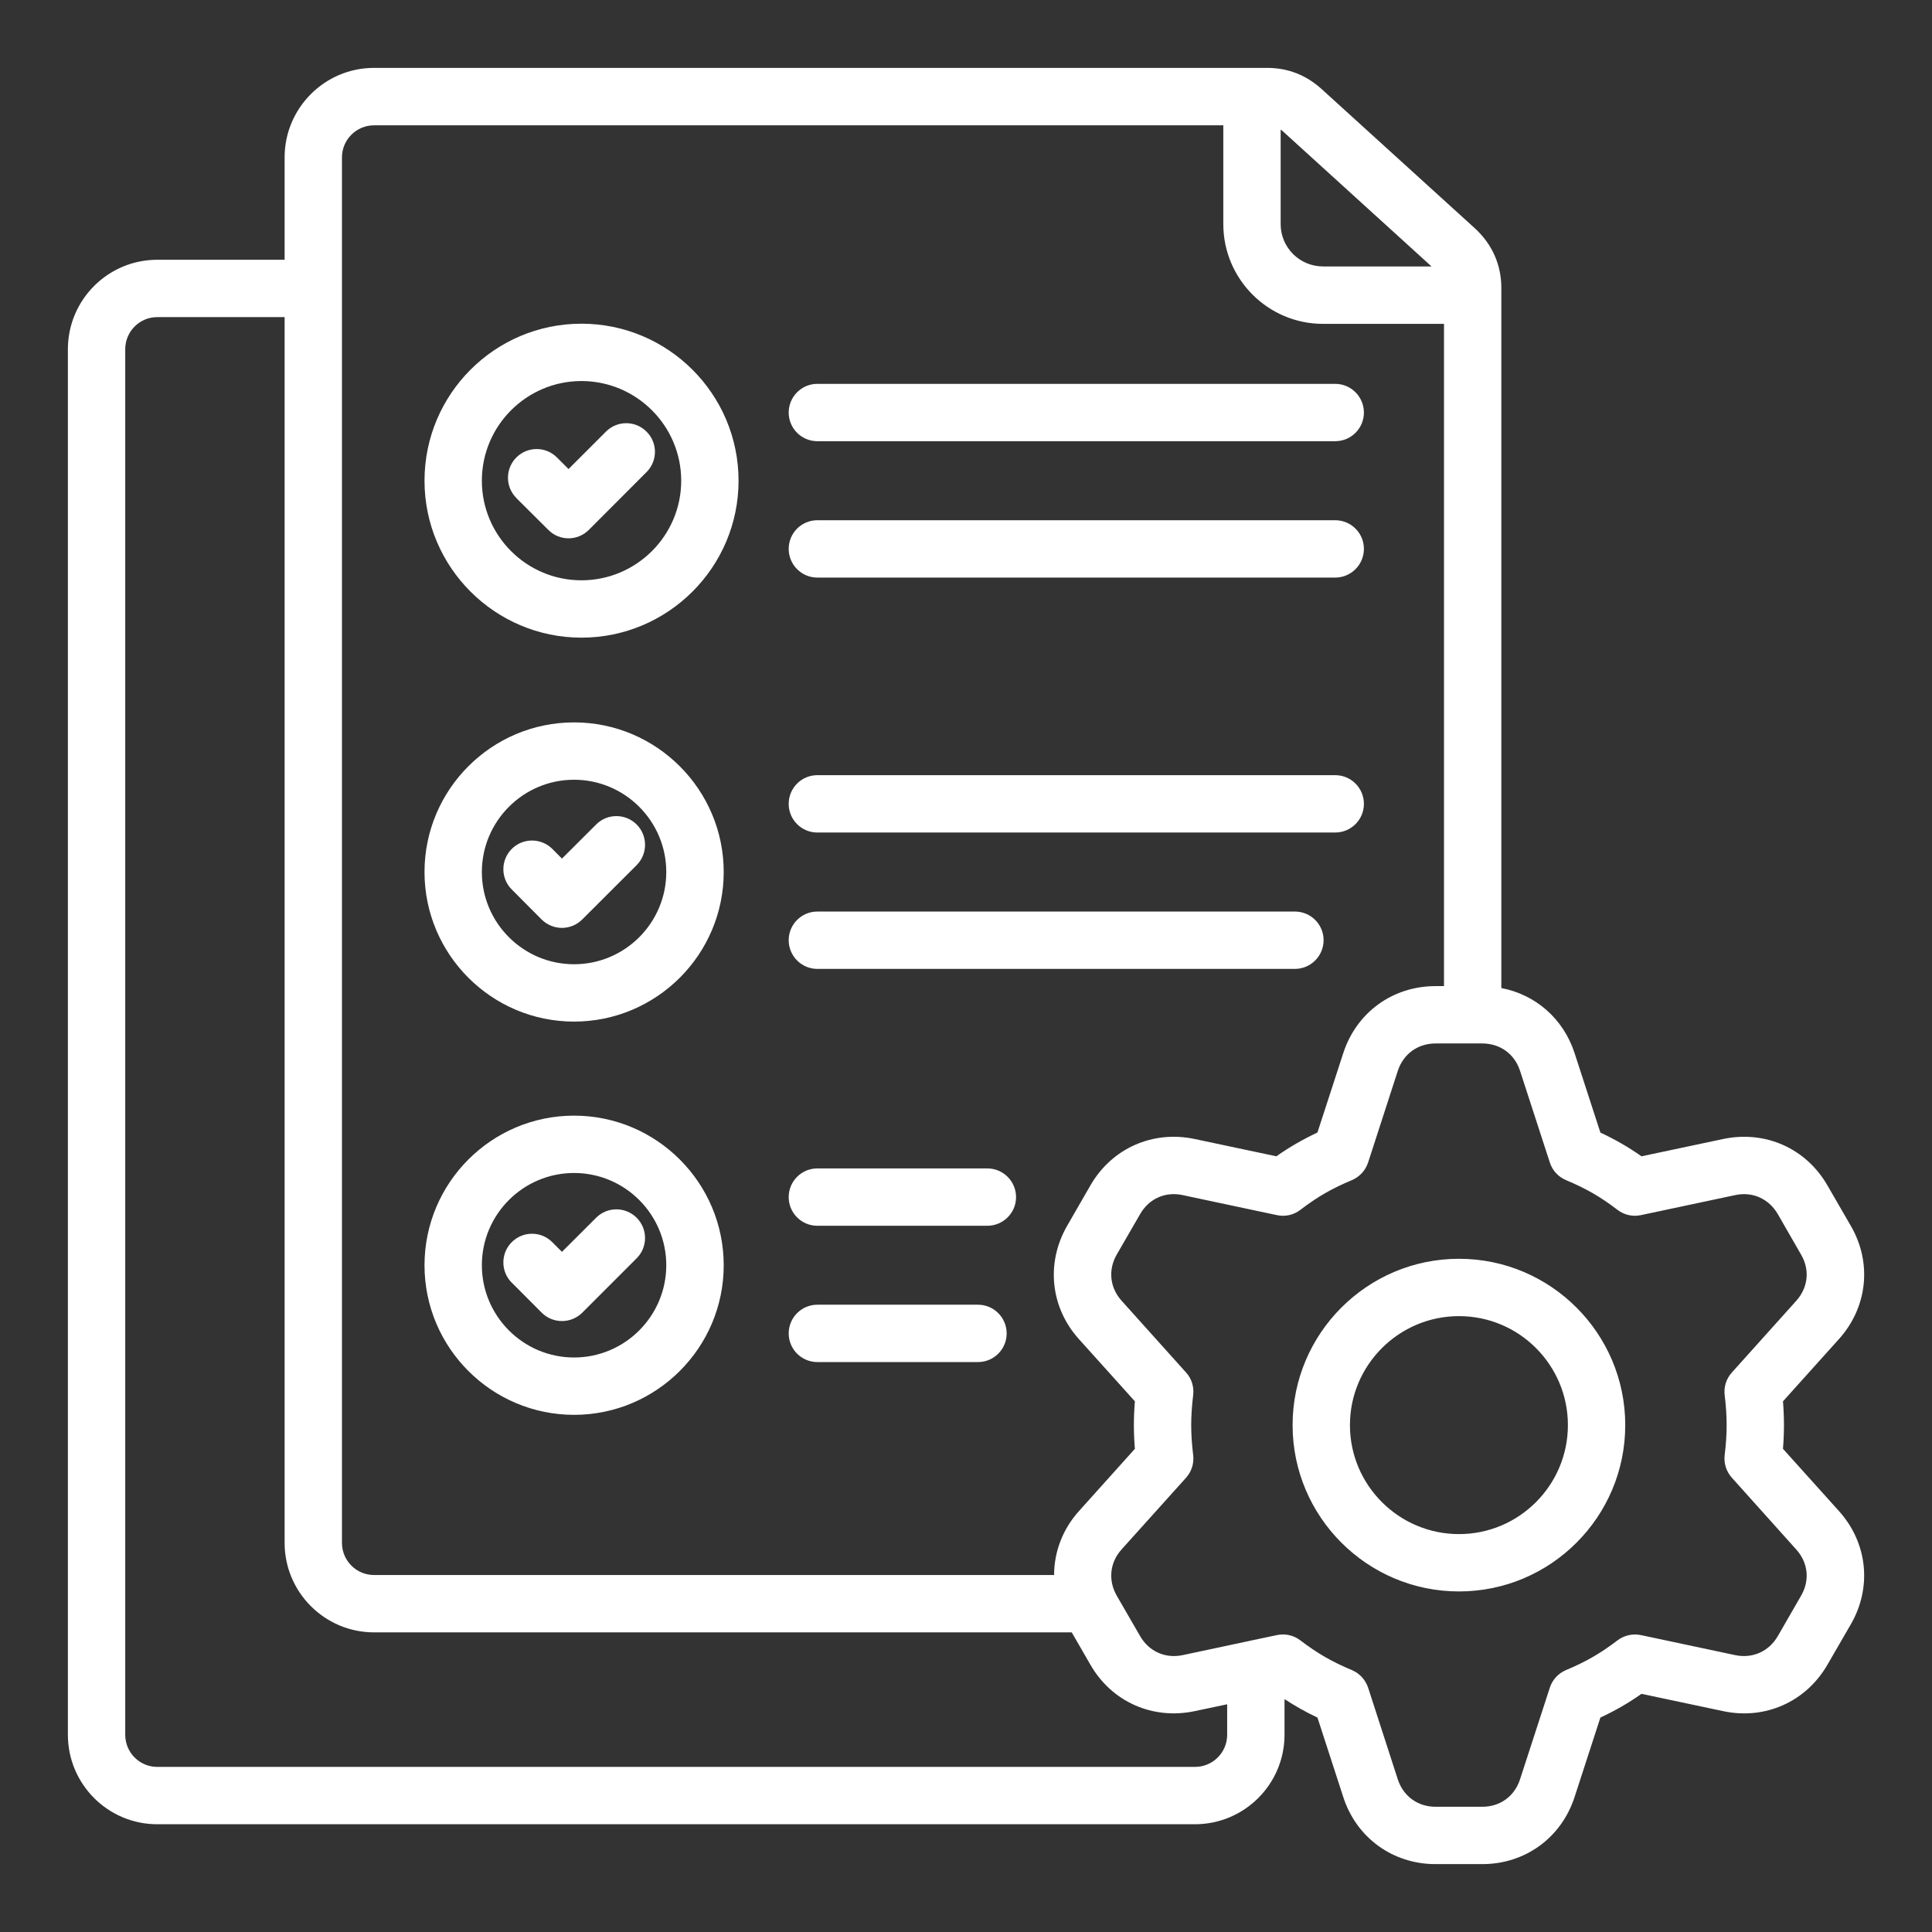 <svg width="22" height="22" viewBox="0 0 22 22" fill="none" xmlns="http://www.w3.org/2000/svg">
<rect x="0" y="0" width="22" height="22" fill="#333333" stroke="none"/>
<g clip-path="url(#clip0_1191_7324)">
<path d="M6.537 11.633C7.476 11.633 8.241 10.869 8.241 9.93C8.241 8.991 7.476 8.226 6.537 8.226C5.598 8.226 4.834 8.99 4.834 9.93C4.834 10.869 5.598 11.633 6.537 11.633ZM6.537 8.879C7.116 8.879 7.587 9.351 7.587 9.93C7.587 10.509 7.116 10.98 6.537 10.98C5.958 10.98 5.487 10.509 5.487 9.93C5.487 9.351 5.958 8.879 6.537 8.879ZM5.827 10.128C5.7 10.001 5.7 9.794 5.828 9.666C5.956 9.539 6.162 9.54 6.29 9.667L6.399 9.777L6.788 9.389C6.915 9.261 7.122 9.261 7.25 9.389C7.377 9.516 7.377 9.723 7.25 9.851L6.63 10.47C6.569 10.531 6.486 10.566 6.399 10.566H6.398C6.312 10.566 6.229 10.531 6.167 10.47L5.827 10.128L5.827 10.128ZM6.537 16.111C7.476 16.111 8.241 15.347 8.241 14.408C8.241 13.468 7.476 12.704 6.537 12.704C5.598 12.704 4.834 13.468 4.834 14.408C4.834 15.347 5.598 16.111 6.537 16.111ZM6.537 13.357C7.116 13.357 7.587 13.828 7.587 14.407C7.587 14.986 7.116 15.458 6.537 15.458C5.958 15.458 5.487 14.986 5.487 14.407C5.487 13.828 5.958 13.357 6.537 13.357ZM5.827 14.606C5.7 14.479 5.7 14.271 5.828 14.144C5.956 14.017 6.162 14.017 6.289 14.145L6.399 14.255L6.788 13.867C6.915 13.739 7.122 13.739 7.25 13.867C7.377 13.994 7.377 14.201 7.25 14.328L6.63 14.948C6.569 15.009 6.486 15.043 6.399 15.043C6.312 15.043 6.229 15.009 6.168 14.947L5.828 14.606L5.827 14.606ZM20.303 16.498C20.318 16.312 20.318 16.143 20.303 15.957L20.938 15.251C21.267 14.887 21.32 14.379 21.075 13.958L20.809 13.498C20.566 13.076 20.101 12.869 19.622 12.97L18.692 13.167C18.541 13.061 18.393 12.976 18.224 12.897L17.93 11.992C17.802 11.599 17.486 11.326 17.096 11.251V3.279C17.096 3.015 16.992 2.781 16.795 2.6L15.045 1.01C14.87 0.853 14.663 0.773 14.429 0.773H4.259C3.698 0.773 3.241 1.23 3.241 1.792V2.958H1.791C1.229 2.958 0.773 3.415 0.773 3.977V19.754C0.773 20.316 1.229 20.773 1.791 20.773H13.607C14.17 20.773 14.627 20.316 14.627 19.754V19.348C14.747 19.426 14.867 19.495 15.002 19.558L15.296 20.463C15.446 20.927 15.859 21.227 16.347 21.227H16.879C17.367 21.227 17.779 20.927 17.93 20.463L18.224 19.558C18.394 19.479 18.541 19.394 18.692 19.288L19.622 19.485C20.099 19.587 20.565 19.379 20.809 18.957L21.074 18.499C21.32 18.076 21.267 17.568 20.939 17.205L20.303 16.498ZM16.302 3.034H15.066C14.799 3.034 14.583 2.818 14.583 2.552V1.475C14.591 1.481 14.599 1.488 14.608 1.495L16.302 3.035V3.034ZM3.894 1.792C3.894 1.591 4.058 1.427 4.259 1.427H13.93V2.552C13.93 3.178 14.439 3.688 15.066 3.688H16.443V11.229H16.347C15.859 11.229 15.447 11.528 15.296 11.992L15.002 12.896C14.833 12.976 14.685 13.061 14.534 13.167L13.604 12.97C13.126 12.869 12.66 13.076 12.417 13.498L12.152 13.958C11.908 14.382 11.961 14.889 12.287 15.25L12.923 15.957C12.908 16.143 12.908 16.312 12.923 16.498L12.288 17.205C12.099 17.414 12.004 17.672 12.003 17.935H4.259C4.058 17.935 3.894 17.771 3.894 17.569L3.894 1.792ZM13.607 20.12H1.791C1.589 20.12 1.426 19.956 1.426 19.754V3.977C1.426 3.775 1.589 3.611 1.791 3.611H3.241V17.569C3.241 18.131 3.698 18.588 4.259 18.588H12.204L12.417 18.957C12.66 19.38 13.127 19.586 13.604 19.485L13.974 19.407V19.754C13.974 19.956 13.81 20.12 13.607 20.12L13.607 20.12ZM20.509 18.171L20.244 18.631C20.142 18.806 19.956 18.889 19.758 18.847L18.685 18.619C18.592 18.6 18.495 18.621 18.419 18.679C18.226 18.826 18.061 18.922 17.831 19.018C17.744 19.055 17.677 19.128 17.648 19.218L17.309 20.261C17.247 20.454 17.082 20.574 16.879 20.574H16.347C16.144 20.574 15.98 20.454 15.917 20.262L15.579 19.218C15.549 19.128 15.482 19.055 15.395 19.018C15.165 18.922 15 18.826 14.807 18.679C14.75 18.635 14.68 18.612 14.609 18.612C14.586 18.612 14.564 18.614 14.541 18.619L14.237 18.683C14.237 18.683 14.235 18.684 14.234 18.684L13.468 18.847C13.27 18.889 13.084 18.806 12.983 18.631L12.717 18.171C12.616 17.995 12.637 17.792 12.773 17.642L13.506 16.827C13.569 16.757 13.598 16.663 13.587 16.57C13.557 16.324 13.557 16.132 13.587 15.886C13.598 15.792 13.569 15.698 13.506 15.629L12.773 14.813C12.637 14.663 12.616 14.46 12.717 14.285L12.983 13.825C13.084 13.649 13.27 13.566 13.468 13.609L14.541 13.837C14.635 13.857 14.732 13.835 14.807 13.777C15.001 13.629 15.165 13.534 15.395 13.438C15.482 13.401 15.549 13.328 15.579 13.237L15.917 12.194C15.98 12.002 16.144 11.882 16.347 11.882H16.879C17.082 11.882 17.247 12.002 17.309 12.194L17.648 13.237C17.677 13.328 17.744 13.401 17.832 13.438C18.061 13.534 18.226 13.629 18.419 13.777C18.495 13.835 18.592 13.857 18.685 13.837L19.758 13.609C19.956 13.566 20.142 13.65 20.244 13.825L20.509 14.286C20.611 14.46 20.59 14.662 20.453 14.814L19.721 15.629C19.658 15.698 19.628 15.792 19.639 15.886C19.669 16.132 19.669 16.324 19.639 16.57C19.628 16.663 19.658 16.757 19.721 16.827L20.453 17.643C20.59 17.794 20.611 17.996 20.509 18.171ZM16.614 14.334C15.569 14.334 14.719 15.184 14.719 16.228C14.719 17.272 15.569 18.122 16.614 18.122C17.659 18.122 18.507 17.272 18.507 16.228C18.507 15.184 17.658 14.334 16.614 14.334ZM16.614 17.469C15.929 17.469 15.372 16.912 15.372 16.228C15.372 15.544 15.929 14.987 16.614 14.987C17.299 14.987 17.854 15.544 17.854 16.228C17.854 16.912 17.298 17.469 16.614 17.469ZM6.621 7.261C7.607 7.261 8.41 6.459 8.41 5.474C8.41 4.488 7.608 3.686 6.621 3.686C5.634 3.686 4.834 4.488 4.834 5.474C4.834 6.459 5.636 7.261 6.621 7.261ZM6.621 4.339C7.247 4.339 7.757 4.848 7.757 5.474C7.757 6.099 7.247 6.608 6.621 6.608C5.995 6.608 5.487 6.099 5.487 5.474C5.487 4.848 5.996 4.339 6.621 4.339ZM5.88 5.671C5.753 5.544 5.752 5.337 5.88 5.209C6.007 5.082 6.214 5.081 6.342 5.209L6.474 5.341L6.9 4.915C7.028 4.787 7.235 4.787 7.362 4.915C7.49 5.042 7.49 5.249 7.362 5.376L6.705 6.034C6.642 6.097 6.558 6.13 6.474 6.13C6.391 6.13 6.307 6.098 6.244 6.034L5.88 5.672L5.88 5.671ZM8.981 4.698C8.981 4.518 9.127 4.371 9.307 4.371H15.204C15.385 4.371 15.531 4.518 15.531 4.698C15.531 4.878 15.385 5.024 15.204 5.024H9.307C9.127 5.024 8.981 4.878 8.981 4.698ZM8.981 6.25C8.981 6.07 9.127 5.924 9.307 5.924H15.204C15.385 5.924 15.531 6.07 15.531 6.25C15.531 6.43 15.385 6.577 15.204 6.577H9.307C9.127 6.577 8.981 6.43 8.981 6.25ZM8.981 9.154C8.981 8.973 9.127 8.827 9.307 8.827H15.204C15.385 8.827 15.531 8.973 15.531 9.154C15.531 9.334 15.385 9.48 15.204 9.48H9.307C9.127 9.48 8.981 9.334 8.981 9.154ZM8.981 10.706C8.981 10.526 9.127 10.38 9.307 10.38H14.745C14.926 10.38 15.072 10.526 15.072 10.706C15.072 10.886 14.926 11.033 14.745 11.033H9.307C9.127 11.033 8.981 10.886 8.981 10.706ZM8.981 13.632C8.981 13.451 9.127 13.305 9.307 13.305H11.243C11.423 13.305 11.57 13.451 11.57 13.632C11.57 13.812 11.423 13.958 11.243 13.958H9.307C9.127 13.958 8.981 13.812 8.981 13.632ZM8.981 15.184C8.981 15.004 9.127 14.857 9.307 14.857H11.137C11.317 14.857 11.463 15.004 11.463 15.184C11.463 15.364 11.317 15.51 11.137 15.51H9.307C9.127 15.51 8.981 15.364 8.981 15.184Z" fill="white"/>
</g>
<defs>
<clipPath id="clip0_1191_7324">
<rect width="22" height="22" fill="white"/>
</clipPath>
</defs>
</svg>

